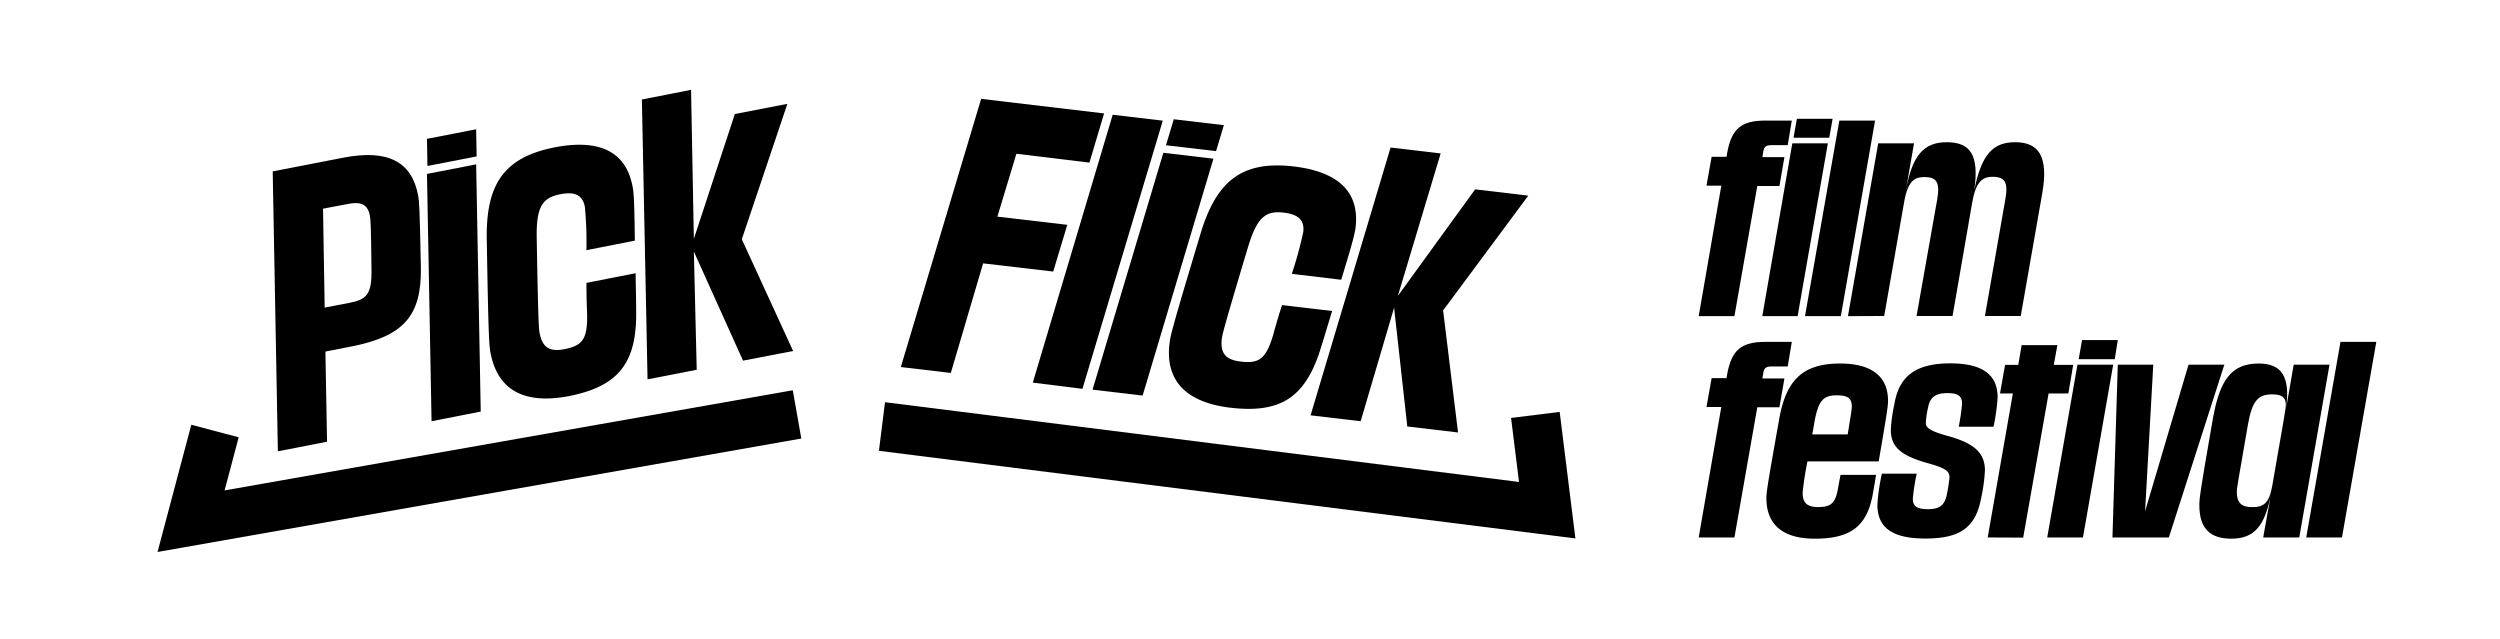 <svg id="圖層_1" data-name="圖層 1" xmlns="http://www.w3.org/2000/svg" viewBox="0 0 305 78"><path d="M51,23.79c.15.77.2,1.48.35,8.93.07,5.79-2.08,8.31-8.53,9.56l-3.12.61.2,11-6,1.17-.63-34.15,8.55-1.66C47.32,18.16,50.23,19.74,51,23.79ZM39.41,25.46l.2,12.07,3-.58c2.1-.4,2.79-1,2.71-4.22-.06-5.46-.11-5.95-.2-6.44-.28-1.42-1.14-1.71-2.72-1.4Z"/><path d="M52.09,16.94l6-1.17.06,3.31-6,1.17Zm0,4.28,6-1.17.56,30.16-6,1.18Z"/><path d="M71.54,30.52a43.28,43.28,0,0,0-.19-5.3c-.3-1.54-1.36-1.84-3-1.52-2.19.42-2.94,1.54-2.87,5.35.18,10.43.26,11.09.36,11.62.37,1.86,1.37,2.25,3,1.93,2.19-.42,2.84-1.18,2.79-4.24-.06-1.38-.09-2.84-.08-3.85l6-1.18c0,1.14.06,2.89.06,4.45.14,6.53-2.17,9.37-8.28,10.56-5.35,1-8.6-.72-9.48-5.26-.17-.89-.26-1.76-.46-13.62-.17-6.9,2-10.27,8.36-11.5,5.31-1,8.58.47,9.41,4.73.14.68.23,1.38.29,6.67Z"/><path d="M78.31,12.14l6-1.18.34,18.18,5-15.23,6.41-1.24L90.5,29.19l6.26,13.63L90.65,44l-6-13.31L85,45.11l-6,1.17Z"/><path d="M119.94,32.13,116,45.5l-6.1-.72,9.8-32.72,15,1.78-1.79,6L124,18.76l-2.32,7.67,8.53,1-1.72,5.7Z"/><path d="M135.75,14l6.11.72-9.8,32.72L126,46.68Z"/><path d="M141.93,18.64l6.11.72-8.64,28.9-6.11-.72Zm1.27-4.09,6.11.72-.95,3.17-6.11-.72Z"/><path d="M157.6,33.41A47.78,47.78,0,0,0,159,28.3c.18-1.56-.75-2.16-2.38-2.36-2.22-.26-3.27.57-4.37,4.23-3,10-3.12,10.64-3.19,11.17-.22,1.89.62,2.57,2.3,2.77,2.21.26,3.06-.26,3.95-3.19.36-1.33.78-2.74,1.1-3.7l6.11.72c-.34,1.09-.83,2.77-1.3,4.26-1.86,6.26-4.92,8.27-11.11,7.54-5.41-.64-8-3.31-7.42-7.9.11-.9.29-1.75,3.71-13.11,1.94-6.63,5.07-9.17,11.46-8.42,5.37.64,8,3.07,7.53,7.37-.09.7-.21,1.39-1.76,6.45Z"/><path d="M169.65,18l6.11.72L170.54,36.1l9.43-13,6.48.77-10.39,14,1.82,14.89-6.19-.73-1.61-14.49L166,51.39l-6.11-.72Z"/><polygon points="19.22 67.34 23.34 51.82 29.12 53.35 27.4 59.83 96.72 47.61 97.76 53.5 19.22 67.34"/><polygon points="192.2 65.69 107.23 55 107.97 49.07 185.32 58.8 184.35 50.99 190.28 50.25 192.2 65.69"/><path d="M208.82,19.13h1.82l.08-.5c.53-2.9,1.7-3.92,4.63-3.92h3.25l-.5,3h-2c-.7,0-.91.23-1,.91l-.09.55h2.69l-.61,3.52h-2.7L211.6,38.57h-4.36L210,22.65h-1.81Z"/><path d="M218.66,17.49H223l-3.69,21.08H215Zm.56-3h4.36l-.41,2.31h-4.36Z"/><path d="M224.4,14.71h4.36l-4.18,23.86h-4.37Z"/><path d="M225.45,38.57l3.69-21.08h4.37l-1,5.74c.79-4.27,2.17-5.88,5-5.88s4,1.52,3.34,5.91c.9-4.51,2.34-5.91,5-5.91,2.82,0,4.1,1.66,3.31,6.2l-2.63,15h-4.37l2.49-14.23c.38-2.08-.06-2.75-1.55-2.75-1.32,0-2.05.67-2.49,3.13l-2.4,13.85h-4.39l2.52-14.23c.35-2.08-.06-2.72-1.58-2.72-1.29,0-2,.62-2.43,2.9l-2.46,14.05Z"/><path d="M208.82,46.13h1.82l.08-.5c.53-2.9,1.7-3.92,4.63-3.92h3.25l-.5,3h-2c-.7,0-.91.23-1,.91l-.09.55h2.69l-.61,3.52h-2.7L211.6,65.57h-4.36L210,49.65h-1.81Z"/><path d="M229.2,56.29h-8.69a36.53,36.53,0,0,0-.59,3.84c0,1.32.67,1.73,1.87,1.73,1.5,0,2.11-.38,2.43-2.2.12-.59.21-1.2.33-1.73h4.33c-.09.62-.26,1.53-.38,2.26-.7,4-2.69,5.53-7.09,5.53-3.89,0-5.91-1.7-5.91-4.95,0-.64.06-1.23,1.55-9.57.82-4.78,2.84-6.85,7.44-6.85,3.75,0,5.85,1.49,5.85,4.56C230.34,49.41,230.29,50,229.2,56.29ZM221.09,53h4.33c.44-2.75.5-3.07.5-3.39,0-1.09-.58-1.38-1.84-1.38-1.64,0-2.26.64-2.73,3.34C221.27,52.05,221.18,52.54,221.09,53Z"/><path d="M235.18,62.12c1.37,0,2.07-.41,2.34-1.82a20,20,0,0,0,.32-2.07c0-.77-.5-1.15-3-1.82-3.11-.94-4.16-2-4.16-4a19.88,19.88,0,0,1,.44-3.14c.58-3.45,2.69-4.94,6.82-4.94,3.81,0,5.77,1.31,5.77,4.15a24.83,24.83,0,0,1-.5,3.58h-4.25a23.29,23.29,0,0,0,.41-2.82c0-.93-.52-1.28-1.78-1.28-1.44,0-2.14.49-2.37,1.78a10.82,10.82,0,0,0-.27,1.85c0,.58.41,1,3.05,1.7,2.9.87,4.16,2,4.16,4.1a20.28,20.28,0,0,1-.47,3.42c-.68,3.66-2.7,4.89-6.8,4.89-3.86,0-5.85-1.2-5.85-4.13a24.79,24.79,0,0,1,.55-3.78h4.25a24.28,24.28,0,0,0-.47,3C233.33,61.74,233.86,62.12,235.18,62.12Z"/><path d="M242.5,65.57,245.57,48H244l.62-3.49h1.61l.41-2.4H251l-.44,2.4h2.37L252.34,48h-2.41l-3.1,17.59Z"/><path d="M253.45,44.49h4.36l-3.69,21.08h-4.36Zm.56-3h4.36L258,43.82H253.6Z"/><path d="M271.37,44.49,264.6,65.57h-6.88l.65-21.08h4.33l-1,17.89L267,44.49Z"/><path d="M277.08,60.16c-.73,4-2.05,5.56-4.86,5.56-2.64,0-3.9-1.29-3.9-4.1,0-.82.09-1.58,1.64-10.48.85-4.83,2.29-6.79,5.6-6.79,2.75,0,3.89,1.52,3.34,5.5l.93-5.36h4.37l-3.69,21.08h-4.4Zm-2.84-8.32C273,59,272.89,59.57,272.89,60c0,1.44.68,1.87,1.88,1.87,1.43,0,2.08-.49,2.46-2.69,1.58-9,1.64-9.4,1.64-9.78,0-1-.56-1.29-1.73-1.29C275.56,48.15,274.77,48.77,274.24,51.84Z"/><path d="M285.54,41.71h4.37l-4.19,23.86h-4.36Z"/></svg>